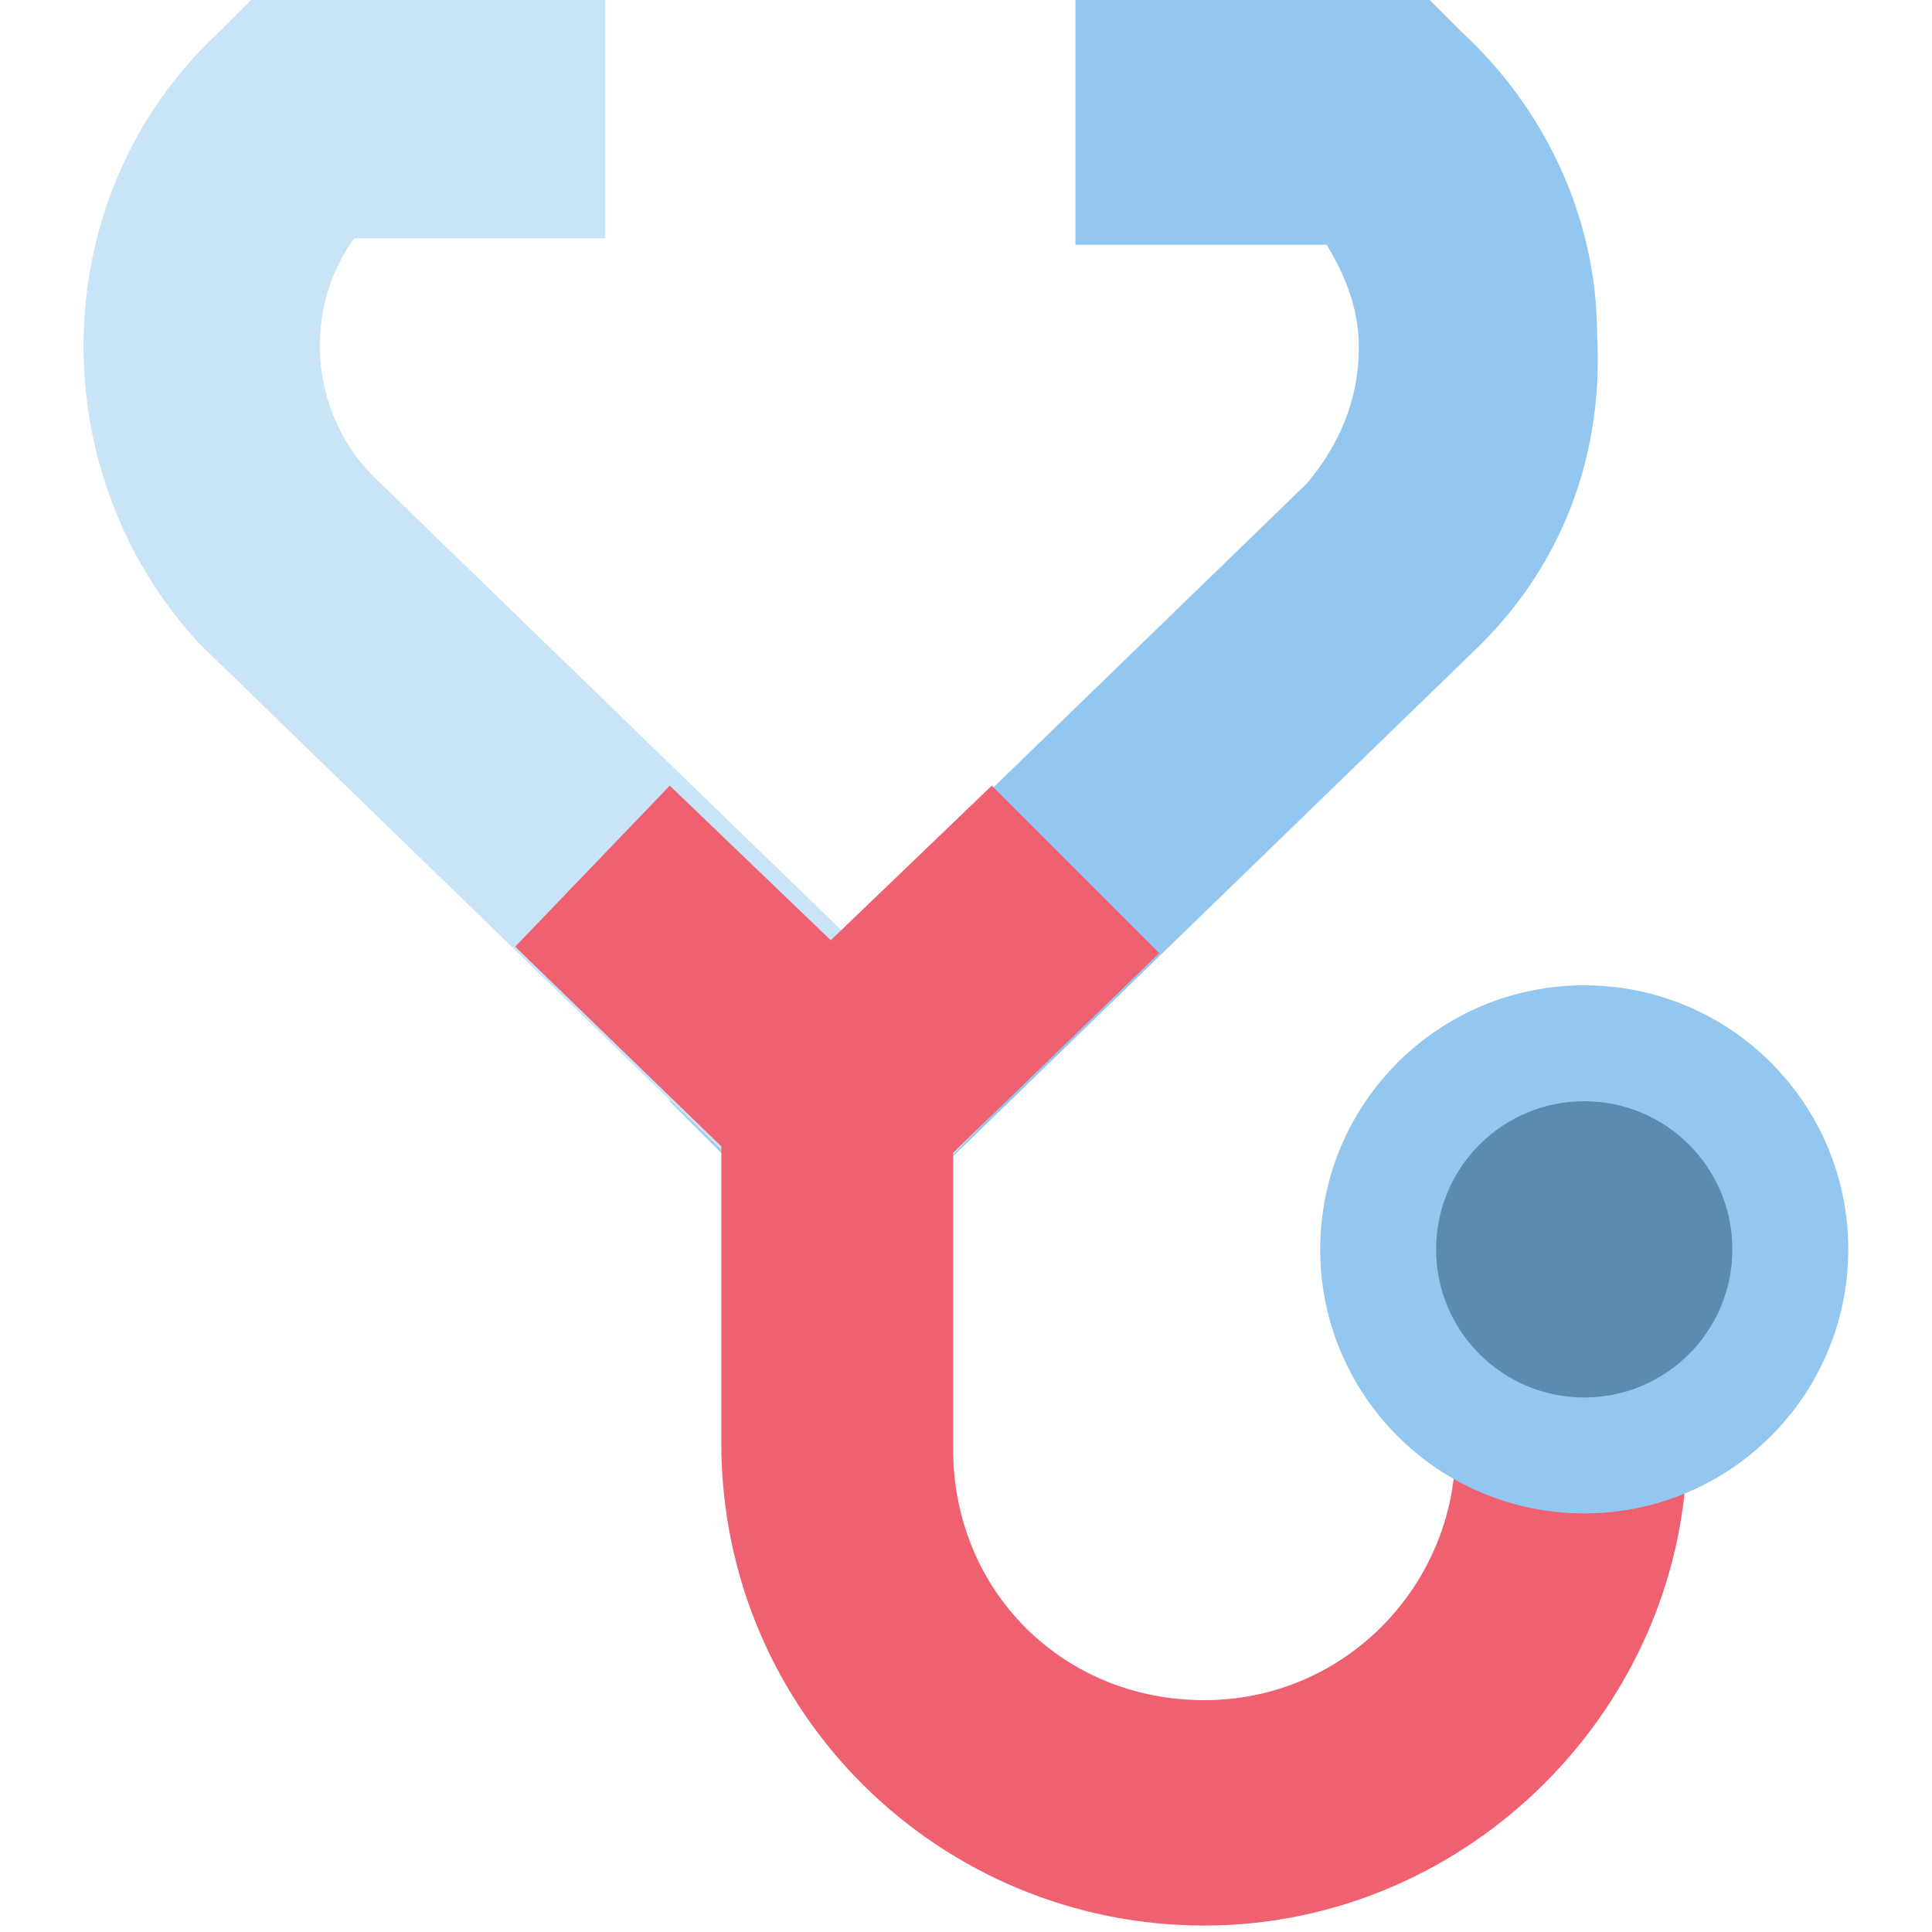 <?xml version="1.0" encoding="utf-8"?>
<!-- Generator: Adobe Illustrator 18.0.0, SVG Export Plug-In . SVG Version: 6.00 Build 0)  -->
<!DOCTYPE svg PUBLIC "-//W3C//DTD SVG 1.0//EN" "http://www.w3.org/TR/2001/REC-SVG-20010904/DTD/svg10.dtd">
<svg version="1.0" id="Layer_1" xmlns="http://www.w3.org/2000/svg" xmlns:xlink="http://www.w3.org/1999/xlink" x="0px" y="0px"
	 width="30px" height="30px" viewBox="0 0 30 30" enable-background="new 0 0 30 30" xml:space="preserve">
<g>
	<path fill="#93C7EF" d="M13,19.7l-2.6-2.6l9.9-9.6c0.5-0.6,0.8-1.3,0.8-2.1c0-0.6-0.2-1.1-0.5-1.6h-3.9V0h5.5l0.5,0.5
		c1.3,1.2,2.1,2.9,2.1,4.7C24.9,7,24.3,8.7,23,10L23,10L13,19.7z"/>
	<path fill="#C9E3F7" d="M13.1,19.7L3.1,10C0.6,7.3,0.7,3,3.4,0.5L3.9,0h5.5v3.7H5.5C4.7,4.8,4.8,6.4,5.8,7.4l9.9,9.6L13.1,19.7z"/>
	<path fill="#EF6070" d="M22.6,18.7v3.8c0,2.1-1.7,3.9-3.9,3.9s-3.9-1.7-3.9-3.9v-4.6l3.2-3.1l-2.6-2.6l-2.5,2.4l-2.5-2.4L8,14.7
		l3.2,3.1v4.6c0,4.2,3.4,7.5,7.5,7.5s7.5-3.4,7.5-7.5v-3.8L22.6,18.7L22.6,18.7z"/>
	<circle fill="#93C7EF" cx="24.6" cy="19.4" r="4.1"/>
	<circle fill="#5A8BB0" cx="24.6" cy="19.4" r="2.3"/>
</g>
</svg>
